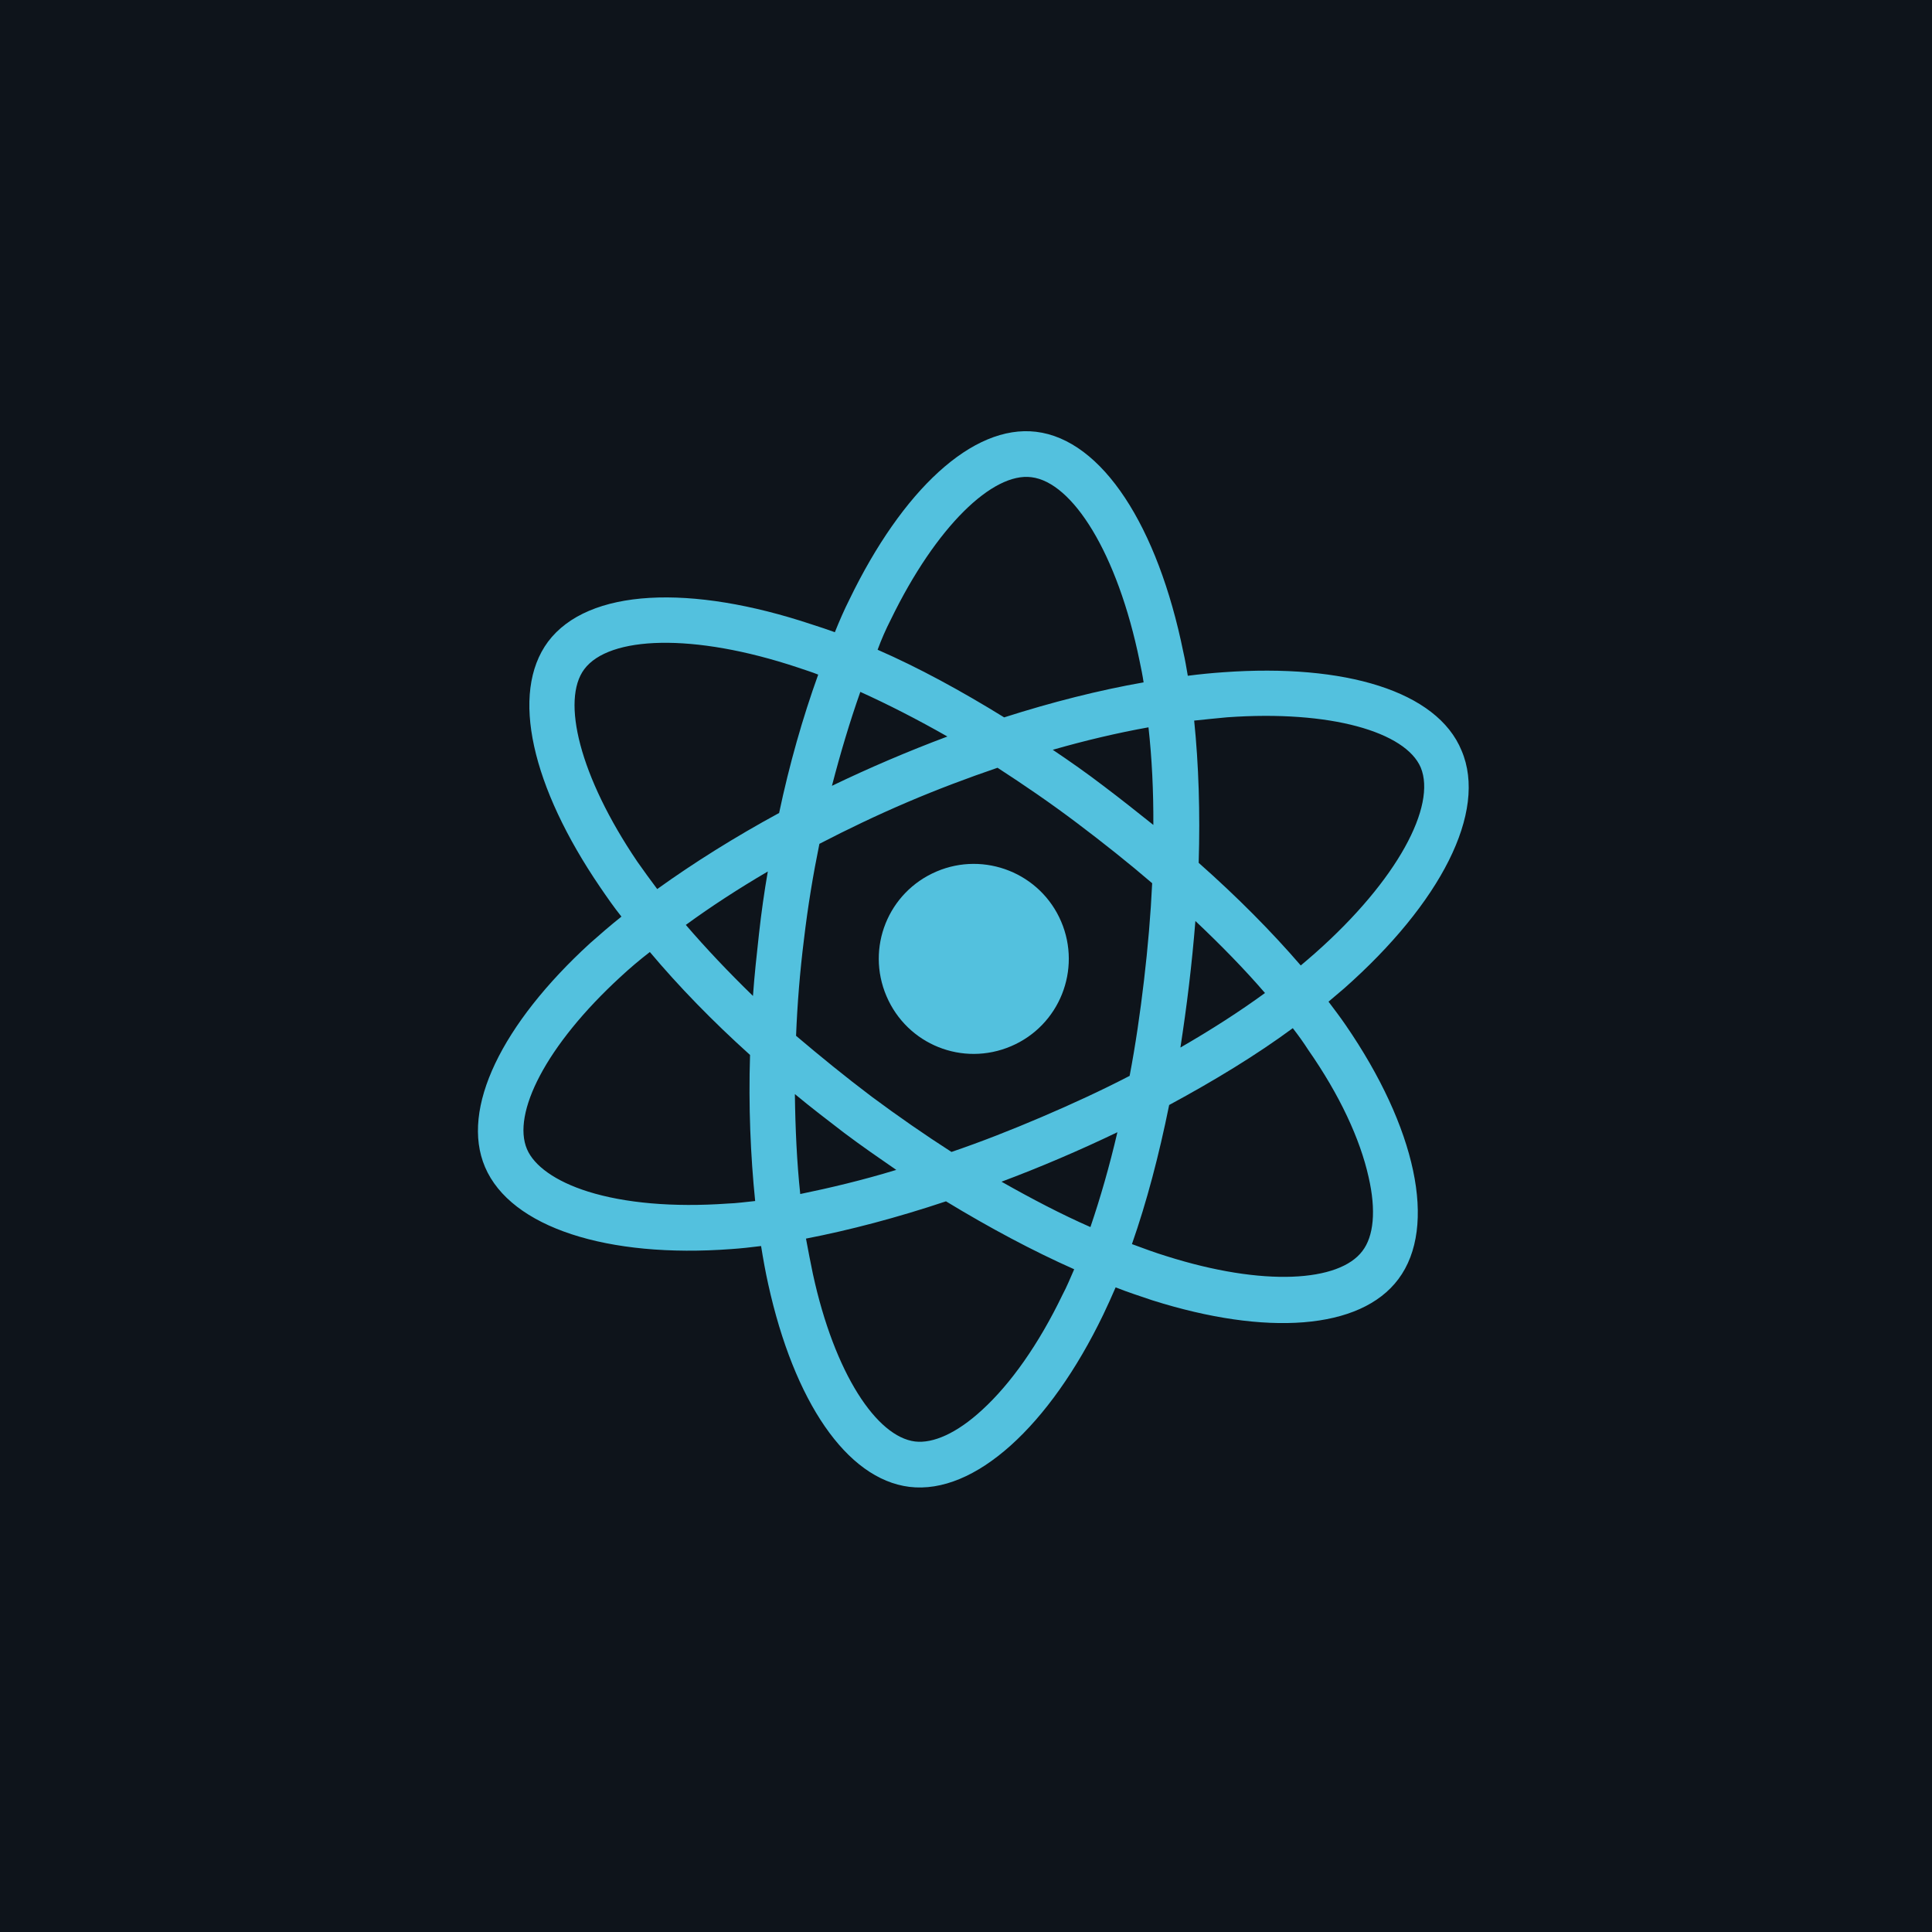 <svg width="108" height="108" viewBox="0 0 108 108" fill="none" xmlns="http://www.w3.org/2000/svg">
<rect width="108" height="108" fill="#0E141B"/>
<path d="M68.401 37.578C67.763 37.622 67.076 37.687 66.399 37.776C66.32 37.324 66.252 36.896 66.149 36.454C64.722 29.432 61.623 24.583 57.917 24.137C54.363 23.711 50.431 27.419 47.486 33.507C47.192 34.089 46.918 34.721 46.669 35.341C46.231 35.186 45.827 35.044 45.4 34.912C38.6 32.643 32.875 32.887 30.634 35.873C28.495 38.759 29.734 44.002 33.554 49.602C33.932 50.154 34.312 50.707 34.739 51.239C34.12 51.732 33.536 52.238 32.977 52.734C28.067 57.232 25.721 61.977 27.114 65.241C28.559 68.624 33.979 70.34 40.875 69.824C41.431 69.787 41.976 69.725 42.545 69.654C42.665 70.403 42.789 71.093 42.946 71.797C44.38 78.301 47.308 82.681 50.838 83.117C54.485 83.56 58.673 79.714 61.673 73.489C61.916 72.985 62.134 72.492 62.365 71.964C63.055 72.241 63.749 72.459 64.418 72.688C70.762 74.694 76.046 74.353 78.172 71.501C80.374 68.56 79.142 62.999 75.222 57.3C74.919 56.858 74.592 56.426 74.265 55.994C74.562 55.753 74.849 55.487 75.146 55.246C80.518 50.494 83.168 45.39 81.703 41.958C80.337 38.626 75.166 37.09 68.401 37.578ZM49.797 34.635C52.337 29.406 55.508 26.394 57.658 26.676C59.949 26.955 62.467 30.91 63.705 36.954C63.787 37.348 63.87 37.742 63.928 38.145C61.429 38.584 58.798 39.25 56.133 40.102C53.726 38.615 51.343 37.318 49.059 36.321C49.271 35.745 49.516 35.183 49.797 34.635ZM44.434 61.16C45.32 61.896 46.254 62.611 47.188 63.327C48.157 64.056 49.13 64.727 50.102 65.398C48.231 65.969 46.415 66.401 44.734 66.747C44.546 64.97 44.459 63.092 44.434 61.16ZM42.091 55.673C40.722 54.342 39.471 53.019 38.338 51.703C39.754 50.669 41.298 49.667 42.921 48.717C42.723 49.858 42.559 51.014 42.43 52.184C42.301 53.354 42.172 54.524 42.091 55.673ZM44.5 57.902C44.571 56.128 44.715 54.323 44.942 52.512C45.158 50.676 45.454 48.892 45.805 47.171C47.373 46.358 49.009 45.574 50.701 44.851C52.393 44.128 54.092 43.489 55.763 42.918C57.225 43.865 58.718 44.886 60.194 45.999C61.669 47.112 63.097 48.246 64.407 49.372C64.325 51.122 64.167 52.961 63.951 54.797C63.735 56.633 63.474 58.43 63.147 60.142C61.579 60.954 59.932 61.715 58.216 62.447C56.524 63.17 54.835 63.834 53.188 64.394C51.692 63.433 50.189 62.389 48.723 61.3C47.248 60.187 45.845 59.042 44.5 57.902ZM66.466 55.066C66.61 53.862 66.728 52.668 66.823 51.484C68.26 52.842 69.581 54.193 70.714 55.51C69.298 56.543 67.706 57.566 65.986 58.558C66.16 57.426 66.323 56.27 66.466 55.066ZM64.473 46.115C63.563 45.389 62.653 44.663 61.684 43.933C60.75 43.218 59.812 42.561 58.85 41.914C60.683 41.389 62.475 40.967 64.201 40.658C64.392 42.377 64.482 44.196 64.473 46.115ZM48.093 38.677C49.652 39.383 51.297 40.224 52.96 41.172C51.876 41.577 50.778 42.018 49.69 42.482C48.602 42.947 47.549 43.425 46.506 43.928C46.981 42.096 47.511 40.326 48.093 38.677ZM32.662 37.408C34.045 35.56 38.731 35.359 44.596 37.313C44.965 37.441 45.358 37.559 45.738 37.711C44.875 40.108 44.13 42.713 43.553 45.446C41.094 46.782 38.794 48.221 36.739 49.699C36.346 49.181 35.988 48.676 35.63 48.172C32.385 43.385 31.369 39.132 32.662 37.408ZM42.214 67.138C41.693 67.189 41.182 67.264 40.675 67.28C37.623 67.497 34.918 67.252 32.873 66.611C31.023 66.029 29.851 65.158 29.459 64.239C28.613 62.257 30.502 58.45 34.69 54.604C35.201 54.128 35.747 53.666 36.327 53.218C37.953 55.153 39.839 57.092 41.928 58.972C41.838 61.84 41.955 64.59 42.214 67.138ZM59.397 72.374C58.065 75.144 56.495 77.357 54.913 78.805C53.479 80.132 52.149 80.699 51.156 80.581C49.016 80.323 46.65 76.789 45.442 71.217C45.315 70.586 45.178 69.93 45.055 69.239C47.509 68.763 50.13 68.073 52.881 67.155C55.312 68.632 57.719 69.918 60.048 70.953C59.83 71.447 59.636 71.929 59.397 72.374ZM60.955 68.594C59.337 67.884 57.682 67.019 55.985 66.058C57.045 65.662 58.119 65.232 59.207 64.768C60.319 64.293 61.42 63.794 62.463 63.292C62.019 65.196 61.513 66.955 60.955 68.594ZM76.502 65.784C76.942 67.683 76.784 69.122 76.159 69.932C74.866 71.656 70.645 71.944 65.191 70.215C64.566 70.024 63.921 69.785 63.276 69.546C64.101 67.193 64.787 64.585 65.357 61.77C67.888 60.403 70.247 58.967 72.268 57.475C72.585 57.883 72.868 58.277 73.126 58.681C74.893 61.213 76.029 63.672 76.502 65.784ZM73.509 53.287C73.26 53.508 72.987 53.739 72.714 53.97C71.074 52.069 69.165 50.141 67.007 48.233C67.093 45.424 67.007 42.746 66.755 40.282C67.383 40.214 67.987 40.156 68.591 40.098C74.386 39.681 78.574 40.922 79.42 42.904C80.305 45.041 78.135 49.197 73.509 53.287Z" fill="#53C1DE"/>
<path d="M52.352 48.718C55.035 47.573 58.164 48.809 59.32 51.516C60.466 54.199 59.23 57.327 56.522 58.483C53.815 59.639 50.711 58.393 49.555 55.686C48.399 52.979 49.645 49.874 52.352 48.718Z" fill="#53C1DE"/>
</svg>
